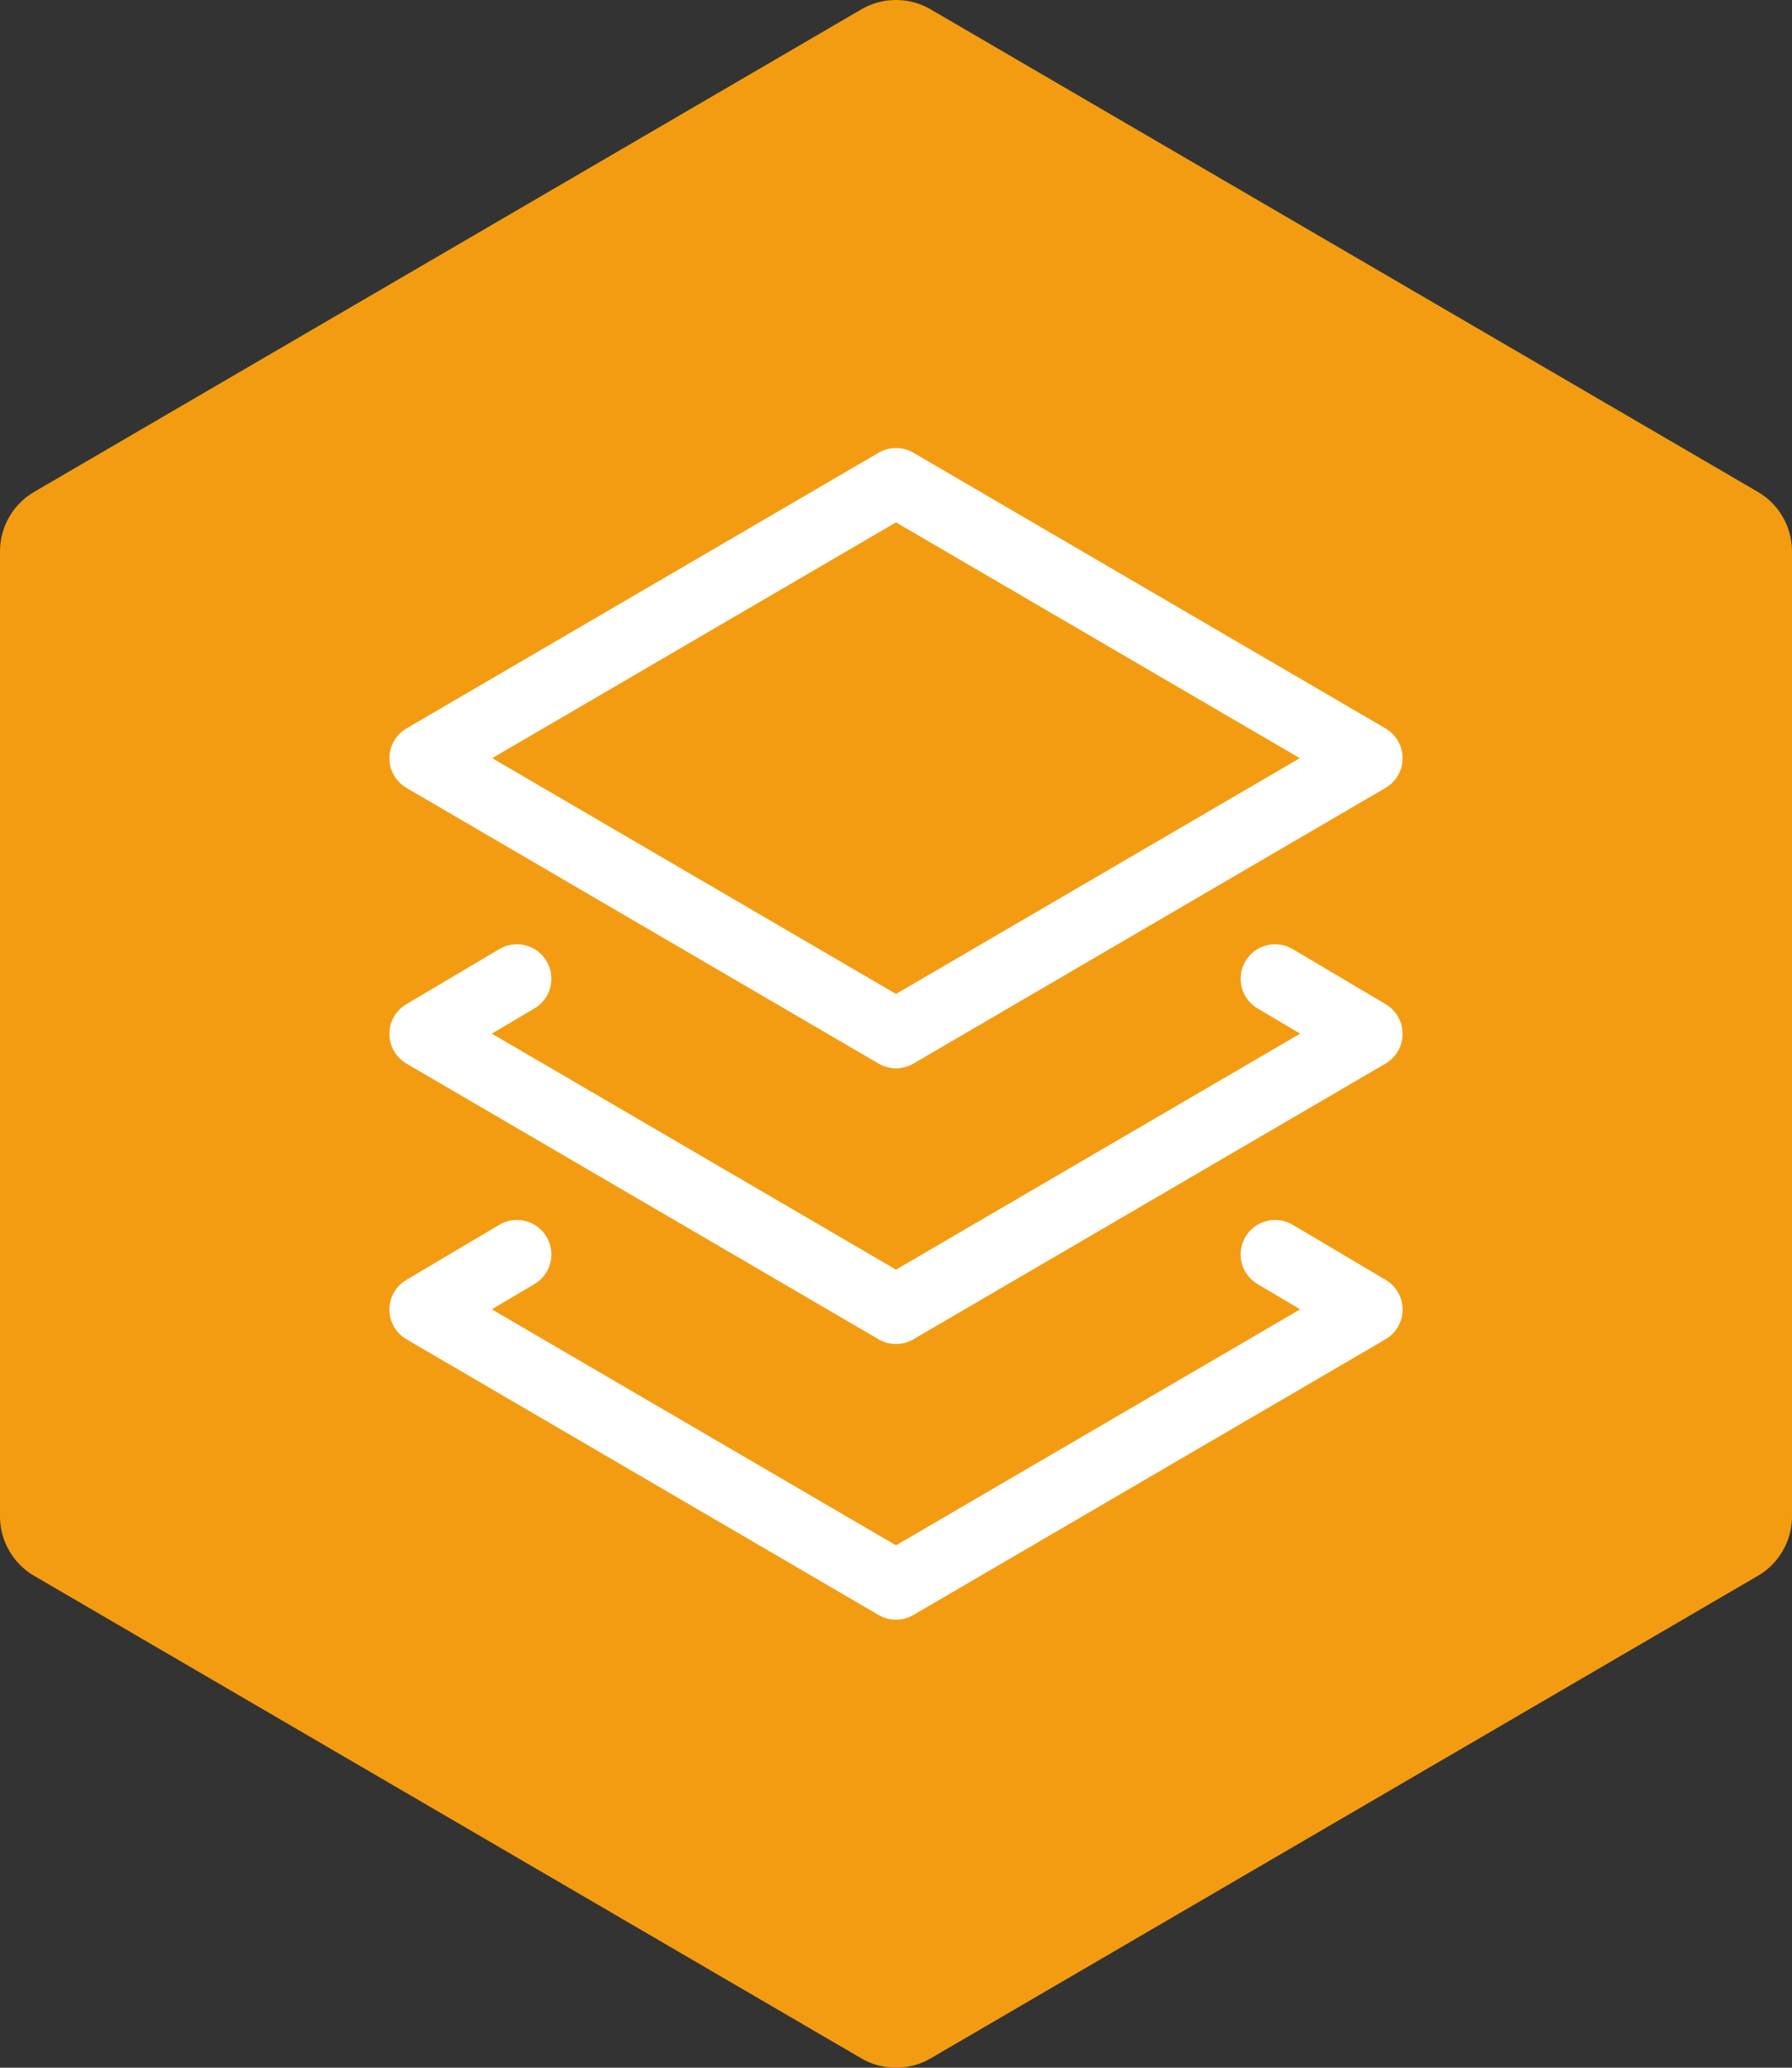 <?xml
  version="1.0"
  encoding="utf-8"?>
<svg
  version="1.1"
  xmlns="http://www.w3.org/2000/svg"
  x="0px"
  y="0px"
  width="520px"
  height="600px"
  viewBox="0 0 520 600">
  <rect x="0" y="0" width="520" height="600" fill="#333333" stroke="none"/>
  <g
    transform="translate(20,20)"
    style="fill:none;stroke:#f39c12;stroke-linejoin:round;stroke-linecap:round;">
    <path
      style="fill:#f39c12;stroke-width:40px;"
      d="M 240 0 L 480 140 L 480 420 L 240 560 L 0 420 L 0 140 Z"/>
    <g
      style="stroke:#ffffff;stroke-width:20px;">
      <path
        d="M 240 120 L 377 200 L 240 280 L 103 200 Z"/>
      <path
        d="M 350 264 L 377 280 L 240 360 L 103 280 L 130 264"/>
      <path
        d="M 350 344 L 377 360 L 240 440 L 103 360 L 130 344"/>
    </g>
  </g>
</svg>
